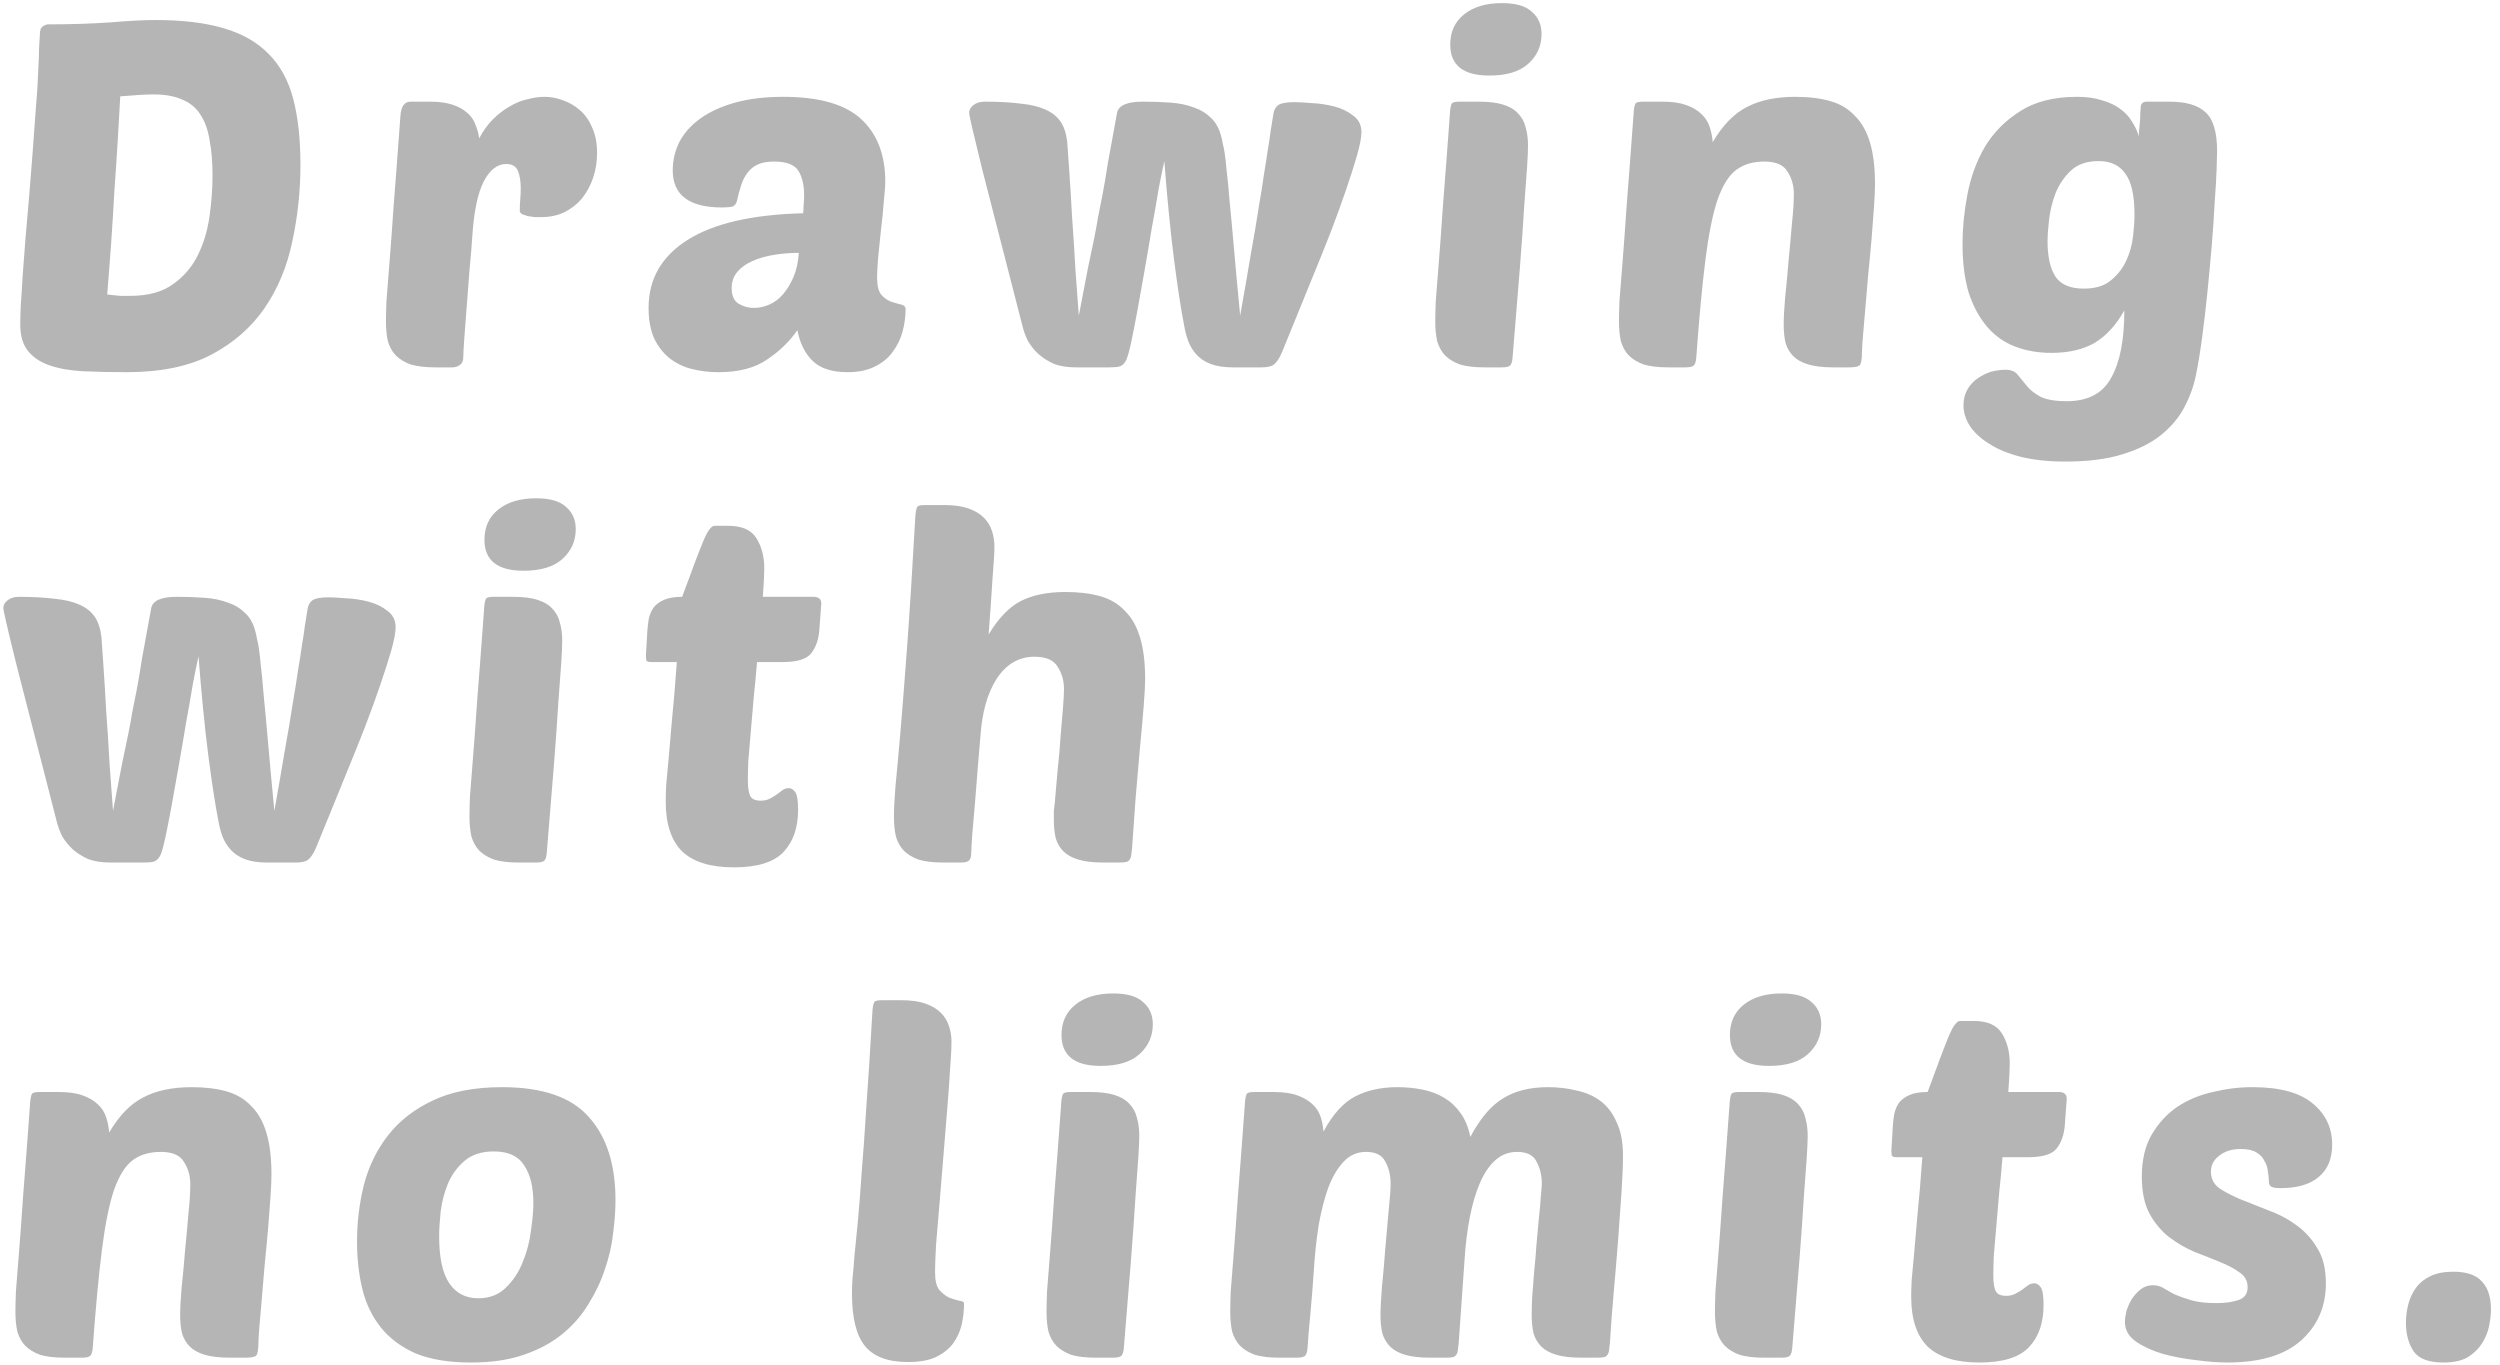 <svg width="207" height="113" viewBox="0 0 207 113" fill="none" xmlns="http://www.w3.org/2000/svg">
<path d="M3.317 2.617C3.344 2.404 3.424 2.257 3.557 2.177C3.717 2.071 3.864 2.017 3.997 2.017C5.81 2.017 7.504 1.964 9.077 1.857C10.677 1.724 11.93 1.657 12.837 1.657C15.104 1.657 16.997 1.884 18.517 2.337C20.064 2.791 21.303 3.497 22.237 4.457C23.197 5.417 23.877 6.657 24.277 8.177C24.677 9.697 24.877 11.524 24.877 13.658C24.877 15.818 24.65 17.938 24.197 20.017C23.77 22.071 23.01 23.898 21.917 25.497C20.823 27.098 19.343 28.391 17.477 29.378C15.637 30.337 13.303 30.817 10.477 30.817C9.17 30.817 7.97 30.791 6.877 30.738C5.81 30.684 4.89 30.524 4.117 30.258C3.344 29.991 2.744 29.591 2.317 29.058C1.89 28.524 1.677 27.791 1.677 26.858C1.677 26.511 1.69 25.991 1.717 25.297C1.77 24.604 1.824 23.777 1.877 22.817C1.957 21.858 2.037 20.804 2.117 19.657C2.224 18.484 2.33 17.258 2.437 15.977C2.65 13.338 2.81 11.231 2.917 9.657C3.05 8.084 3.13 6.857 3.157 5.977C3.21 5.071 3.237 4.391 3.237 3.937C3.264 3.484 3.29 3.044 3.317 2.617ZM10.757 24.497C12.25 24.497 13.437 24.177 14.317 23.538C15.223 22.898 15.917 22.084 16.397 21.098C16.877 20.111 17.197 19.031 17.357 17.858C17.517 16.684 17.597 15.578 17.597 14.537C17.597 13.418 17.517 12.444 17.357 11.617C17.224 10.764 16.97 10.057 16.597 9.497C16.25 8.937 15.757 8.524 15.117 8.257C14.477 7.964 13.677 7.817 12.717 7.817C12.424 7.817 12.05 7.831 11.597 7.857C11.143 7.884 10.597 7.924 9.957 7.977C9.904 8.964 9.837 10.137 9.757 11.498C9.677 12.831 9.584 14.244 9.477 15.738C9.397 17.204 9.304 18.698 9.197 20.218C9.09 21.711 8.984 23.098 8.877 24.378C9.277 24.431 9.637 24.471 9.957 24.497C10.277 24.497 10.543 24.497 10.757 24.497ZM44.837 17.977C44.678 17.977 44.491 17.977 44.278 17.977C44.091 17.951 43.904 17.924 43.718 17.898C43.531 17.844 43.371 17.791 43.237 17.738C43.104 17.657 43.038 17.564 43.038 17.457C43.038 17.111 43.051 16.791 43.078 16.497C43.104 16.204 43.117 15.898 43.117 15.578C43.117 14.991 43.038 14.511 42.877 14.137C42.718 13.764 42.398 13.578 41.917 13.578C41.171 13.578 40.544 14.071 40.038 15.057C39.557 16.017 39.251 17.471 39.117 19.418C39.064 20.271 38.984 21.244 38.877 22.337C38.797 23.404 38.718 24.444 38.638 25.457C38.557 26.444 38.491 27.324 38.438 28.098C38.384 28.871 38.358 29.378 38.358 29.617C38.358 29.884 38.264 30.084 38.078 30.218C37.891 30.351 37.691 30.418 37.477 30.418H36.038C35.211 30.418 34.531 30.337 33.998 30.177C33.491 29.991 33.078 29.738 32.758 29.418C32.464 29.098 32.251 28.711 32.117 28.258C32.011 27.777 31.957 27.231 31.957 26.617C31.957 26.218 31.971 25.657 31.997 24.938C32.051 24.191 32.131 23.177 32.237 21.898C32.344 20.591 32.464 18.951 32.597 16.977C32.758 14.977 32.944 12.511 33.157 9.577C33.211 8.804 33.491 8.417 33.998 8.417H35.557C36.304 8.417 36.931 8.497 37.438 8.657C37.944 8.817 38.358 9.044 38.678 9.337C38.998 9.604 39.224 9.924 39.358 10.297C39.517 10.671 39.624 11.057 39.678 11.457C39.998 10.844 40.371 10.324 40.797 9.897C41.251 9.444 41.718 9.084 42.197 8.817C42.678 8.524 43.171 8.324 43.678 8.217C44.184 8.084 44.651 8.017 45.078 8.017C45.584 8.017 46.091 8.111 46.597 8.297C47.131 8.484 47.611 8.764 48.038 9.137C48.464 9.511 48.797 9.991 49.038 10.578C49.304 11.164 49.438 11.857 49.438 12.658C49.438 13.377 49.331 14.057 49.117 14.697C48.904 15.338 48.597 15.911 48.197 16.418C47.797 16.898 47.304 17.284 46.718 17.578C46.157 17.844 45.531 17.977 44.837 17.977ZM53.702 25.497C53.702 23.098 54.782 21.218 56.942 19.858C59.102 18.497 62.288 17.764 66.502 17.657C66.528 17.364 66.542 17.124 66.542 16.938C66.569 16.724 66.582 16.471 66.582 16.177C66.582 15.324 66.422 14.644 66.102 14.137C65.782 13.631 65.115 13.377 64.102 13.377C63.542 13.377 63.089 13.457 62.742 13.617C62.395 13.777 62.115 14.004 61.902 14.297C61.688 14.564 61.515 14.898 61.382 15.297C61.248 15.697 61.129 16.137 61.022 16.617C60.968 16.858 60.849 17.017 60.662 17.098C60.475 17.151 60.182 17.177 59.782 17.177C57.062 17.177 55.702 16.151 55.702 14.098C55.702 13.271 55.889 12.484 56.262 11.738C56.662 10.991 57.235 10.351 57.982 9.817C58.755 9.257 59.715 8.817 60.862 8.497C62.008 8.177 63.342 8.017 64.862 8.017C67.822 8.017 69.969 8.631 71.302 9.857C72.635 11.084 73.302 12.818 73.302 15.057C73.302 15.351 73.262 15.884 73.182 16.657C73.129 17.404 73.049 18.204 72.942 19.058C72.862 19.884 72.782 20.671 72.702 21.418C72.648 22.164 72.622 22.684 72.622 22.977C72.622 23.644 72.742 24.124 72.982 24.418C73.222 24.684 73.489 24.871 73.782 24.977C74.102 25.084 74.382 25.164 74.622 25.218C74.862 25.271 74.982 25.404 74.982 25.617C74.982 26.204 74.902 26.804 74.742 27.418C74.582 28.031 74.315 28.591 73.942 29.098C73.595 29.604 73.102 30.017 72.462 30.337C71.849 30.657 71.088 30.817 70.182 30.817C68.902 30.817 67.942 30.511 67.302 29.898C66.662 29.284 66.235 28.431 66.022 27.337C65.382 28.271 64.542 29.084 63.502 29.777C62.489 30.471 61.155 30.817 59.502 30.817C58.702 30.817 57.942 30.724 57.222 30.538C56.529 30.351 55.915 30.044 55.382 29.617C54.875 29.191 54.462 28.644 54.142 27.977C53.849 27.284 53.702 26.457 53.702 25.497ZM66.142 20.938C65.448 20.938 64.769 20.991 64.102 21.098C63.435 21.204 62.835 21.378 62.302 21.617C61.795 21.831 61.382 22.124 61.062 22.497C60.742 22.871 60.582 23.324 60.582 23.858C60.582 24.471 60.769 24.898 61.142 25.137C61.542 25.378 61.968 25.497 62.422 25.497C62.849 25.497 63.275 25.404 63.702 25.218C64.129 25.031 64.502 24.751 64.822 24.378C65.168 23.977 65.462 23.497 65.702 22.938C65.942 22.378 66.088 21.711 66.142 20.938ZM102.686 26.137C103.032 24.191 103.326 22.497 103.566 21.058C103.832 19.591 104.046 18.324 104.206 17.258C104.392 16.191 104.539 15.271 104.646 14.498C104.779 13.724 104.886 13.044 104.966 12.457C105.072 11.844 105.152 11.311 105.206 10.857C105.286 10.377 105.366 9.884 105.446 9.377C105.499 9.084 105.632 8.857 105.846 8.697C106.086 8.537 106.526 8.457 107.166 8.457C107.512 8.457 107.992 8.484 108.606 8.537C109.246 8.564 109.872 8.657 110.486 8.817C111.099 8.977 111.619 9.231 112.046 9.577C112.499 9.897 112.726 10.351 112.726 10.938C112.726 11.364 112.606 12.004 112.366 12.857C112.126 13.684 111.819 14.644 111.446 15.738C111.072 16.831 110.646 18.004 110.166 19.258C109.686 20.484 109.192 21.711 108.686 22.938C108.206 24.137 107.739 25.284 107.286 26.378C106.832 27.471 106.446 28.418 106.126 29.218C105.912 29.698 105.699 30.017 105.486 30.177C105.299 30.337 104.952 30.418 104.446 30.418H102.086C101.339 30.418 100.726 30.324 100.246 30.137C99.766 29.951 99.379 29.698 99.086 29.378C98.792 29.058 98.566 28.698 98.406 28.297C98.246 27.871 98.126 27.418 98.046 26.938C97.779 25.578 97.499 23.751 97.206 21.457C96.912 19.164 96.646 16.457 96.406 13.338C96.272 13.924 96.112 14.711 95.926 15.697C95.766 16.684 95.579 17.751 95.366 18.898C95.179 20.044 94.979 21.218 94.766 22.418C94.552 23.617 94.352 24.738 94.166 25.777C93.979 26.791 93.806 27.671 93.646 28.418C93.486 29.137 93.352 29.604 93.246 29.817C93.112 30.084 92.939 30.258 92.726 30.337C92.539 30.391 92.259 30.418 91.886 30.418H89.086C88.392 30.418 87.792 30.324 87.286 30.137C86.806 29.924 86.379 29.657 86.006 29.337C85.659 29.017 85.366 28.657 85.126 28.258C84.912 27.831 84.752 27.391 84.646 26.938C83.179 21.231 82.072 16.924 81.326 14.018C80.606 11.111 80.246 9.551 80.246 9.337C80.246 9.097 80.366 8.884 80.606 8.697C80.846 8.511 81.152 8.417 81.526 8.417C82.672 8.417 83.659 8.471 84.486 8.577C85.312 8.657 85.992 8.817 86.526 9.057C87.086 9.297 87.512 9.631 87.806 10.057C88.099 10.484 88.286 11.044 88.366 11.738C88.392 12.111 88.446 12.871 88.526 14.018C88.606 15.164 88.686 16.471 88.766 17.938C88.872 19.378 88.966 20.844 89.046 22.337C89.152 23.831 89.246 25.098 89.326 26.137C89.646 24.484 89.899 23.164 90.086 22.177C90.299 21.191 90.472 20.364 90.606 19.698C90.739 19.031 90.846 18.444 90.926 17.938C91.032 17.431 91.152 16.831 91.286 16.137C91.419 15.444 91.566 14.578 91.726 13.537C91.912 12.498 92.166 11.111 92.486 9.377C92.592 8.737 93.299 8.417 94.606 8.417C95.432 8.417 96.206 8.444 96.926 8.497C97.646 8.551 98.286 8.684 98.846 8.897C99.406 9.084 99.886 9.377 100.286 9.777C100.686 10.151 100.966 10.671 101.126 11.338C101.179 11.524 101.219 11.711 101.246 11.898C101.299 12.084 101.352 12.351 101.406 12.697C101.459 13.044 101.512 13.524 101.566 14.137C101.646 14.751 101.726 15.578 101.806 16.617C101.912 17.657 102.032 18.951 102.166 20.497C102.299 22.044 102.472 23.924 102.686 26.137ZM122.92 30.418C122.094 30.418 121.414 30.337 120.88 30.177C120.374 29.991 119.96 29.738 119.64 29.418C119.347 29.098 119.134 28.711 119 28.258C118.894 27.777 118.84 27.231 118.84 26.617C118.84 26.218 118.854 25.657 118.88 24.938C118.934 24.191 119.014 23.177 119.12 21.898C119.227 20.591 119.347 18.951 119.48 16.977C119.64 14.977 119.827 12.511 120.04 9.577C120.067 8.991 120.134 8.644 120.24 8.537C120.32 8.457 120.534 8.417 120.88 8.417H122.44C123.267 8.417 123.934 8.497 124.44 8.657C124.974 8.817 125.387 9.057 125.68 9.377C126 9.697 126.214 10.084 126.32 10.537C126.454 10.991 126.52 11.498 126.52 12.057C126.52 12.457 126.494 13.057 126.44 13.857C126.387 14.658 126.307 15.751 126.2 17.137C126.12 18.497 126 20.204 125.84 22.258C125.68 24.284 125.48 26.738 125.24 29.617C125.214 29.938 125.147 30.151 125.04 30.258C124.934 30.364 124.707 30.418 124.36 30.418H122.92ZM120.08 3.697C120.08 2.631 120.467 1.791 121.24 1.177C122.014 0.564 123.054 0.257 124.36 0.257C125.507 0.257 126.334 0.497 126.84 0.977C127.374 1.431 127.64 2.044 127.64 2.817C127.64 3.804 127.267 4.631 126.52 5.297C125.8 5.937 124.734 6.257 123.32 6.257C121.16 6.257 120.08 5.404 120.08 3.697ZM147.69 26.898C147.69 26.311 147.73 25.551 147.81 24.617C147.917 23.657 148.01 22.657 148.09 21.617C148.197 20.551 148.29 19.524 148.37 18.538C148.477 17.551 148.53 16.724 148.53 16.058C148.53 15.364 148.357 14.751 148.01 14.217C147.69 13.658 147.05 13.377 146.09 13.377C145.157 13.377 144.384 13.604 143.77 14.057C143.157 14.511 142.637 15.338 142.21 16.538C141.81 17.738 141.477 19.391 141.21 21.497C140.944 23.604 140.69 26.311 140.45 29.617C140.424 29.938 140.357 30.151 140.25 30.258C140.144 30.364 139.917 30.418 139.57 30.418H138.13C137.304 30.418 136.624 30.337 136.09 30.177C135.584 29.991 135.17 29.738 134.85 29.418C134.557 29.098 134.344 28.711 134.21 28.258C134.104 27.777 134.05 27.231 134.05 26.617C134.05 26.218 134.064 25.657 134.09 24.938C134.144 24.191 134.224 23.177 134.33 21.898C134.437 20.591 134.557 18.951 134.69 16.977C134.85 14.977 135.037 12.511 135.25 9.577C135.277 8.991 135.344 8.644 135.45 8.537C135.53 8.457 135.744 8.417 136.09 8.417H137.65C138.45 8.417 139.104 8.511 139.61 8.697C140.144 8.884 140.57 9.137 140.89 9.457C141.21 9.751 141.437 10.111 141.57 10.537C141.704 10.938 141.784 11.351 141.81 11.777C142.637 10.364 143.584 9.391 144.65 8.857C145.717 8.297 147.05 8.017 148.65 8.017C149.77 8.017 150.744 8.137 151.57 8.377C152.397 8.617 153.077 9.031 153.61 9.617C154.17 10.178 154.584 10.924 154.85 11.857C155.117 12.764 155.25 13.898 155.25 15.258C155.25 15.684 155.224 16.297 155.17 17.098C155.117 17.898 155.05 18.777 154.97 19.738C154.89 20.671 154.797 21.657 154.69 22.698C154.61 23.711 154.53 24.657 154.45 25.538C154.37 26.418 154.304 27.191 154.25 27.858C154.197 28.524 154.17 28.964 154.17 29.177C154.17 29.764 154.104 30.124 153.97 30.258C153.837 30.364 153.544 30.418 153.09 30.418H151.81C150.957 30.418 150.264 30.337 149.73 30.177C149.197 30.017 148.784 29.791 148.49 29.497C148.197 29.204 147.984 28.844 147.85 28.418C147.744 27.964 147.69 27.457 147.69 26.898ZM175.896 25.698C175.229 26.898 174.416 27.791 173.456 28.378C172.496 28.938 171.296 29.218 169.856 29.218C168.763 29.218 167.763 29.044 166.856 28.698C165.949 28.351 165.176 27.804 164.536 27.058C163.896 26.311 163.389 25.378 163.016 24.258C162.669 23.111 162.496 21.751 162.496 20.177C162.496 18.898 162.629 17.551 162.896 16.137C163.163 14.697 163.643 13.377 164.336 12.178C165.056 10.977 166.029 9.991 167.256 9.217C168.483 8.417 170.056 8.017 171.976 8.017C172.776 8.017 173.456 8.111 174.016 8.297C174.603 8.457 175.096 8.684 175.496 8.977C175.923 9.271 176.256 9.617 176.496 10.018C176.763 10.418 176.963 10.844 177.096 11.297C177.096 11.324 177.096 11.231 177.096 11.018C177.123 10.777 177.149 10.511 177.176 10.217C177.203 9.924 177.216 9.644 177.216 9.377C177.243 9.084 177.256 8.897 177.256 8.817C177.283 8.551 177.456 8.417 177.776 8.417H179.616C181.003 8.417 182.003 8.711 182.616 9.297C183.256 9.857 183.576 10.938 183.576 12.537C183.576 12.751 183.563 13.244 183.536 14.018C183.509 14.764 183.456 15.671 183.376 16.738C183.323 17.804 183.243 18.991 183.136 20.297C183.029 21.578 182.909 22.871 182.776 24.177C182.643 25.484 182.496 26.738 182.336 27.938C182.176 29.137 182.003 30.191 181.816 31.098C181.629 32.004 181.309 32.884 180.856 33.737C180.403 34.591 179.763 35.351 178.936 36.017C178.109 36.684 177.043 37.218 175.736 37.617C174.456 38.017 172.883 38.218 171.016 38.218C169.603 38.218 168.363 38.084 167.296 37.818C166.256 37.551 165.389 37.191 164.696 36.737C164.003 36.311 163.469 35.818 163.096 35.258C162.749 34.697 162.576 34.138 162.576 33.578C162.576 33.071 162.683 32.631 162.896 32.258C163.109 31.884 163.389 31.578 163.736 31.337C164.083 31.098 164.456 30.911 164.856 30.777C165.283 30.671 165.683 30.617 166.056 30.617C166.509 30.617 166.843 30.751 167.056 31.017C167.269 31.284 167.509 31.578 167.776 31.898C168.043 32.244 168.416 32.551 168.896 32.818C169.376 33.084 170.123 33.218 171.136 33.218C172.896 33.218 174.123 32.564 174.816 31.258C175.536 29.977 175.896 28.124 175.896 25.698ZM172.536 23.898C173.496 23.898 174.243 23.671 174.776 23.218C175.336 22.764 175.763 22.218 176.056 21.578C176.349 20.938 176.536 20.271 176.616 19.578C176.696 18.884 176.736 18.284 176.736 17.777C176.736 16.177 176.483 15.044 175.976 14.377C175.496 13.684 174.763 13.338 173.776 13.338C172.789 13.338 172.016 13.604 171.456 14.137C170.896 14.671 170.469 15.311 170.176 16.058C169.909 16.777 169.736 17.511 169.656 18.258C169.576 18.977 169.536 19.538 169.536 19.938C169.536 21.271 169.763 22.271 170.216 22.938C170.669 23.578 171.443 23.898 172.536 23.898ZM22.717 67.138C23.064 65.191 23.357 63.498 23.597 62.057C23.863 60.591 24.077 59.324 24.237 58.258C24.424 57.191 24.57 56.271 24.677 55.498C24.81 54.724 24.917 54.044 24.997 53.458C25.104 52.844 25.183 52.311 25.237 51.858C25.317 51.377 25.397 50.884 25.477 50.377C25.53 50.084 25.663 49.858 25.877 49.697C26.117 49.538 26.557 49.458 27.197 49.458C27.544 49.458 28.023 49.484 28.637 49.538C29.277 49.564 29.904 49.657 30.517 49.818C31.13 49.977 31.65 50.231 32.077 50.578C32.53 50.898 32.757 51.351 32.757 51.938C32.757 52.364 32.637 53.004 32.397 53.858C32.157 54.684 31.85 55.644 31.477 56.737C31.104 57.831 30.677 59.004 30.197 60.258C29.717 61.484 29.224 62.711 28.717 63.938C28.237 65.138 27.77 66.284 27.317 67.377C26.863 68.471 26.477 69.418 26.157 70.218C25.944 70.698 25.73 71.017 25.517 71.177C25.33 71.338 24.983 71.418 24.477 71.418H22.117C21.37 71.418 20.757 71.324 20.277 71.138C19.797 70.951 19.41 70.698 19.117 70.377C18.823 70.058 18.597 69.698 18.437 69.297C18.277 68.871 18.157 68.418 18.077 67.938C17.81 66.578 17.53 64.751 17.237 62.458C16.944 60.164 16.677 57.458 16.437 54.337C16.303 54.924 16.143 55.711 15.957 56.697C15.797 57.684 15.61 58.751 15.397 59.898C15.21 61.044 15.01 62.218 14.797 63.417C14.584 64.618 14.383 65.737 14.197 66.778C14.01 67.791 13.837 68.671 13.677 69.418C13.517 70.138 13.383 70.604 13.277 70.817C13.143 71.084 12.97 71.257 12.757 71.338C12.57 71.391 12.29 71.418 11.917 71.418H9.117C8.424 71.418 7.824 71.324 7.317 71.138C6.837 70.924 6.41 70.657 6.037 70.338C5.69 70.017 5.397 69.657 5.157 69.257C4.944 68.831 4.784 68.391 4.677 67.938C3.21 62.231 2.104 57.924 1.357 55.017C0.637 52.111 0.277 50.551 0.277 50.337C0.277 50.097 0.397 49.884 0.637 49.697C0.877 49.511 1.184 49.417 1.557 49.417C2.704 49.417 3.69 49.471 4.517 49.578C5.344 49.657 6.024 49.818 6.557 50.057C7.117 50.297 7.544 50.631 7.837 51.057C8.13 51.484 8.317 52.044 8.397 52.737C8.424 53.111 8.477 53.871 8.557 55.017C8.637 56.164 8.717 57.471 8.797 58.938C8.904 60.377 8.997 61.844 9.077 63.337C9.184 64.831 9.277 66.097 9.357 67.138C9.677 65.484 9.93 64.164 10.117 63.178C10.33 62.191 10.504 61.364 10.637 60.697C10.77 60.031 10.877 59.444 10.957 58.938C11.063 58.431 11.184 57.831 11.317 57.138C11.45 56.444 11.597 55.578 11.757 54.538C11.944 53.498 12.197 52.111 12.517 50.377C12.623 49.737 13.33 49.417 14.637 49.417C15.463 49.417 16.237 49.444 16.957 49.498C17.677 49.551 18.317 49.684 18.877 49.898C19.437 50.084 19.917 50.377 20.317 50.778C20.717 51.151 20.997 51.671 21.157 52.337C21.21 52.524 21.25 52.711 21.277 52.898C21.33 53.084 21.384 53.351 21.437 53.697C21.49 54.044 21.544 54.524 21.597 55.138C21.677 55.751 21.757 56.578 21.837 57.617C21.944 58.657 22.064 59.951 22.197 61.498C22.33 63.044 22.503 64.924 22.717 67.138ZM42.952 71.418C42.125 71.418 41.445 71.338 40.912 71.177C40.405 70.991 39.992 70.737 39.672 70.418C39.378 70.097 39.165 69.711 39.032 69.257C38.925 68.778 38.872 68.231 38.872 67.618C38.872 67.218 38.885 66.657 38.912 65.938C38.965 65.191 39.045 64.177 39.152 62.898C39.258 61.591 39.378 59.951 39.512 57.977C39.672 55.977 39.858 53.511 40.072 50.578C40.098 49.991 40.165 49.644 40.272 49.538C40.352 49.458 40.565 49.417 40.912 49.417H42.472C43.298 49.417 43.965 49.498 44.472 49.657C45.005 49.818 45.418 50.057 45.712 50.377C46.032 50.697 46.245 51.084 46.352 51.538C46.485 51.991 46.552 52.498 46.552 53.057C46.552 53.458 46.525 54.057 46.472 54.858C46.418 55.657 46.338 56.751 46.232 58.138C46.152 59.498 46.032 61.204 45.872 63.258C45.712 65.284 45.512 67.737 45.272 70.618C45.245 70.938 45.178 71.151 45.072 71.257C44.965 71.364 44.738 71.418 44.392 71.418H42.952ZM40.112 44.697C40.112 43.631 40.498 42.791 41.272 42.178C42.045 41.564 43.085 41.258 44.392 41.258C45.538 41.258 46.365 41.498 46.872 41.977C47.405 42.431 47.672 43.044 47.672 43.818C47.672 44.804 47.298 45.631 46.552 46.297C45.832 46.938 44.765 47.258 43.352 47.258C41.192 47.258 40.112 46.404 40.112 44.697ZM62.682 54.818C62.602 55.831 62.508 56.831 62.402 57.818C62.322 58.804 62.242 59.737 62.162 60.617C62.082 61.498 62.015 62.284 61.962 62.977C61.935 63.671 61.922 64.204 61.922 64.578C61.922 65.271 62.002 65.737 62.162 65.978C62.322 66.191 62.588 66.297 62.962 66.297C63.255 66.297 63.508 66.244 63.722 66.138C63.935 66.031 64.135 65.911 64.322 65.778C64.508 65.644 64.668 65.524 64.802 65.418C64.962 65.311 65.135 65.257 65.322 65.257C65.508 65.257 65.682 65.364 65.842 65.578C66.002 65.791 66.082 66.284 66.082 67.058C66.082 68.524 65.682 69.684 64.882 70.537C64.082 71.391 62.708 71.817 60.762 71.817C58.842 71.817 57.415 71.377 56.482 70.498C55.575 69.591 55.122 68.218 55.122 66.377C55.122 65.978 55.135 65.511 55.162 64.978C55.215 64.418 55.282 63.697 55.362 62.818C55.442 61.938 55.535 60.858 55.642 59.578C55.775 58.297 55.908 56.711 56.042 54.818H53.922C53.708 54.818 53.575 54.778 53.522 54.697C53.495 54.591 53.482 54.444 53.482 54.258L53.602 52.218C53.628 51.871 53.668 51.538 53.722 51.218C53.802 50.871 53.935 50.564 54.122 50.297C54.335 50.031 54.628 49.818 55.002 49.657C55.375 49.498 55.868 49.417 56.482 49.417C56.668 48.938 56.882 48.364 57.122 47.697C57.362 47.031 57.602 46.391 57.842 45.778C58.082 45.138 58.308 44.604 58.522 44.178C58.762 43.751 58.975 43.538 59.162 43.538H60.322C61.442 43.538 62.215 43.884 62.642 44.578C63.068 45.271 63.282 46.097 63.282 47.057C63.282 47.591 63.242 48.377 63.162 49.417H67.362C67.788 49.417 68.002 49.604 68.002 49.977L67.842 52.138C67.788 52.938 67.562 53.591 67.162 54.097C66.788 54.578 66.002 54.818 64.802 54.818H62.682ZM87.338 66.457C87.418 65.578 87.498 64.657 87.578 63.697C87.685 62.737 87.765 61.818 87.818 60.938C87.898 60.057 87.965 59.271 88.018 58.578C88.072 57.884 88.098 57.377 88.098 57.057C88.098 56.364 87.925 55.751 87.578 55.218C87.258 54.657 86.618 54.377 85.658 54.377C84.378 54.377 83.338 54.977 82.538 56.178C81.765 57.377 81.311 58.977 81.178 60.977C81.125 61.538 81.058 62.324 80.978 63.337C80.898 64.324 80.818 65.338 80.738 66.377C80.658 67.391 80.578 68.311 80.498 69.138C80.445 69.938 80.418 70.431 80.418 70.618C80.418 70.938 80.352 71.151 80.218 71.257C80.112 71.364 79.885 71.418 79.538 71.418H78.098C77.272 71.418 76.591 71.338 76.058 71.177C75.552 70.991 75.138 70.737 74.818 70.418C74.525 70.097 74.311 69.711 74.178 69.257C74.072 68.778 74.018 68.231 74.018 67.618C74.018 67.031 74.058 66.218 74.138 65.177C74.245 64.111 74.378 62.657 74.538 60.818C74.698 58.951 74.885 56.578 75.098 53.697C75.311 50.818 75.538 47.244 75.778 42.977C75.805 42.391 75.871 42.044 75.978 41.938C76.058 41.858 76.272 41.818 76.618 41.818H78.178C78.978 41.818 79.645 41.911 80.178 42.097C80.712 42.284 81.138 42.538 81.458 42.858C81.778 43.178 82.005 43.551 82.138 43.977C82.272 44.377 82.338 44.804 82.338 45.258C82.338 45.737 82.285 46.631 82.178 47.938C82.098 49.244 81.992 50.778 81.858 52.538C82.658 51.204 83.538 50.284 84.498 49.778C85.485 49.271 86.725 49.017 88.218 49.017C89.338 49.017 90.311 49.138 91.138 49.377C91.965 49.617 92.645 50.031 93.178 50.617C93.738 51.178 94.151 51.924 94.418 52.858C94.685 53.764 94.818 54.898 94.818 56.258C94.818 56.684 94.778 57.417 94.698 58.458C94.618 59.498 94.511 60.684 94.378 62.017C94.272 63.351 94.151 64.751 94.018 66.218C93.912 67.657 93.818 68.978 93.738 70.177C93.712 70.471 93.685 70.698 93.658 70.858C93.632 71.017 93.578 71.138 93.498 71.218C93.445 71.297 93.352 71.351 93.218 71.377C93.085 71.404 92.898 71.418 92.658 71.418H91.378C90.525 71.418 89.832 71.338 89.298 71.177C88.765 71.017 88.352 70.791 88.058 70.498C87.765 70.204 87.552 69.844 87.418 69.418C87.311 68.964 87.258 68.457 87.258 67.897C87.258 67.631 87.258 67.377 87.258 67.138C87.285 66.897 87.311 66.671 87.338 66.457ZM14.917 108.897C14.917 108.311 14.957 107.551 15.037 106.617C15.143 105.657 15.237 104.657 15.317 103.617C15.424 102.551 15.517 101.524 15.597 100.537C15.704 99.551 15.757 98.724 15.757 98.058C15.757 97.364 15.584 96.751 15.237 96.218C14.917 95.657 14.277 95.377 13.317 95.377C12.383 95.377 11.61 95.604 10.997 96.058C10.383 96.511 9.864 97.338 9.437 98.537C9.037 99.737 8.704 101.391 8.437 103.497C8.17 105.604 7.917 108.311 7.677 111.617C7.65 111.937 7.584 112.151 7.477 112.257C7.37 112.364 7.144 112.417 6.797 112.417H5.357C4.53 112.417 3.85 112.337 3.317 112.177C2.81 111.991 2.397 111.737 2.077 111.417C1.784 111.097 1.57 110.711 1.437 110.257C1.33 109.777 1.277 109.231 1.277 108.617C1.277 108.217 1.29 107.657 1.317 106.937C1.37 106.191 1.45 105.177 1.557 103.897C1.664 102.591 1.784 100.951 1.917 98.978C2.077 96.978 2.264 94.511 2.477 91.578C2.504 90.991 2.57 90.644 2.677 90.537C2.757 90.457 2.97 90.418 3.317 90.418H4.877C5.677 90.418 6.33 90.511 6.837 90.698C7.37 90.884 7.797 91.138 8.117 91.457C8.437 91.751 8.664 92.111 8.797 92.537C8.93 92.938 9.01 93.351 9.037 93.778C9.864 92.364 10.81 91.391 11.877 90.858C12.944 90.297 14.277 90.017 15.877 90.017C16.997 90.017 17.97 90.138 18.797 90.377C19.623 90.618 20.303 91.031 20.837 91.618C21.397 92.177 21.81 92.924 22.077 93.858C22.343 94.764 22.477 95.897 22.477 97.257C22.477 97.684 22.45 98.297 22.397 99.097C22.343 99.897 22.277 100.777 22.197 101.737C22.117 102.671 22.023 103.657 21.917 104.697C21.837 105.711 21.757 106.657 21.677 107.537C21.597 108.417 21.53 109.191 21.477 109.857C21.424 110.524 21.397 110.964 21.397 111.177C21.397 111.764 21.33 112.124 21.197 112.257C21.064 112.364 20.77 112.417 20.317 112.417H19.037C18.183 112.417 17.49 112.337 16.957 112.177C16.424 112.017 16.01 111.791 15.717 111.497C15.424 111.204 15.21 110.844 15.077 110.417C14.97 109.964 14.917 109.457 14.917 108.897ZM39.002 112.817C37.163 112.817 35.629 112.564 34.403 112.057C33.203 111.524 32.242 110.804 31.523 109.897C30.802 108.991 30.296 107.937 30.003 106.737C29.709 105.511 29.562 104.204 29.562 102.817C29.562 101.217 29.749 99.657 30.122 98.138C30.523 96.591 31.189 95.218 32.123 94.017C33.056 92.817 34.282 91.858 35.803 91.138C37.349 90.391 39.269 90.017 41.562 90.017C44.922 90.017 47.322 90.844 48.763 92.498C50.229 94.124 50.962 96.418 50.962 99.377C50.962 100.204 50.896 101.124 50.763 102.137C50.656 103.124 50.429 104.111 50.083 105.097C49.763 106.084 49.309 107.044 48.722 107.977C48.163 108.911 47.443 109.737 46.562 110.457C45.682 111.177 44.616 111.751 43.362 112.177C42.136 112.604 40.682 112.817 39.002 112.817ZM40.883 95.338C39.869 95.338 39.056 95.604 38.443 96.138C37.856 96.644 37.403 97.271 37.083 98.017C36.789 98.737 36.589 99.511 36.483 100.337C36.403 101.137 36.362 101.817 36.362 102.377C36.362 104.137 36.642 105.431 37.203 106.257C37.763 107.084 38.562 107.497 39.602 107.497C40.536 107.497 41.296 107.204 41.883 106.617C42.496 106.031 42.962 105.324 43.282 104.497C43.629 103.671 43.856 102.804 43.962 101.897C44.096 100.991 44.163 100.231 44.163 99.618C44.163 98.284 43.909 97.244 43.403 96.498C42.922 95.724 42.083 95.338 40.883 95.338ZM75.183 112.777C73.529 112.777 72.343 112.337 71.623 111.457C70.903 110.577 70.543 109.124 70.543 107.097C70.543 106.777 70.556 106.377 70.582 105.897C70.636 105.417 70.689 104.804 70.743 104.057C70.823 103.284 70.916 102.337 71.022 101.217C71.129 100.097 71.236 98.737 71.343 97.138C71.476 95.537 71.609 93.657 71.743 91.498C71.903 89.338 72.062 86.831 72.222 83.978C72.249 83.391 72.316 83.044 72.422 82.938C72.502 82.858 72.716 82.817 73.062 82.817H74.623C75.422 82.817 76.089 82.911 76.623 83.097C77.156 83.284 77.582 83.537 77.903 83.858C78.222 84.177 78.449 84.551 78.582 84.978C78.716 85.377 78.782 85.804 78.782 86.257C78.782 86.791 78.743 87.564 78.662 88.578C78.609 89.564 78.529 90.684 78.422 91.938C78.316 93.191 78.209 94.498 78.103 95.858C77.996 97.218 77.889 98.524 77.782 99.778C77.676 101.004 77.582 102.111 77.502 103.097C77.449 104.084 77.422 104.831 77.422 105.337C77.422 106.031 77.543 106.524 77.782 106.817C78.049 107.111 78.329 107.324 78.623 107.457C78.916 107.564 79.183 107.644 79.422 107.697C79.689 107.724 79.823 107.804 79.823 107.937C79.823 108.524 79.756 109.111 79.623 109.697C79.489 110.257 79.249 110.777 78.903 111.257C78.556 111.711 78.076 112.084 77.463 112.377C76.876 112.644 76.116 112.777 75.183 112.777ZM90.733 112.417C89.906 112.417 89.226 112.337 88.693 112.177C88.186 111.991 87.773 111.737 87.453 111.417C87.159 111.097 86.946 110.711 86.813 110.257C86.706 109.777 86.653 109.231 86.653 108.617C86.653 108.217 86.666 107.657 86.693 106.937C86.746 106.191 86.826 105.177 86.933 103.897C87.04 102.591 87.159 100.951 87.293 98.978C87.453 96.978 87.639 94.511 87.853 91.578C87.879 90.991 87.946 90.644 88.053 90.537C88.133 90.457 88.346 90.418 88.693 90.418H90.253C91.079 90.418 91.746 90.498 92.253 90.657C92.786 90.817 93.2 91.058 93.493 91.377C93.813 91.698 94.026 92.084 94.133 92.537C94.266 92.991 94.333 93.498 94.333 94.058C94.333 94.457 94.306 95.058 94.253 95.858C94.2 96.657 94.12 97.751 94.013 99.138C93.933 100.497 93.813 102.204 93.653 104.257C93.493 106.284 93.293 108.737 93.053 111.617C93.026 111.937 92.96 112.151 92.853 112.257C92.746 112.364 92.519 112.417 92.173 112.417H90.733ZM87.893 85.698C87.893 84.631 88.279 83.791 89.053 83.177C89.826 82.564 90.866 82.257 92.173 82.257C93.32 82.257 94.146 82.498 94.653 82.978C95.186 83.431 95.453 84.044 95.453 84.817C95.453 85.804 95.079 86.631 94.333 87.297C93.613 87.938 92.546 88.257 91.133 88.257C88.973 88.257 87.893 87.404 87.893 85.698ZM108.783 105.217C108.703 106.444 108.609 107.617 108.503 108.737C108.396 109.831 108.316 110.791 108.263 111.617C108.236 111.937 108.169 112.151 108.063 112.257C107.956 112.364 107.729 112.417 107.383 112.417H105.943C105.116 112.417 104.436 112.337 103.903 112.177C103.396 111.991 102.983 111.737 102.663 111.417C102.369 111.097 102.156 110.711 102.023 110.257C101.916 109.777 101.863 109.231 101.863 108.617C101.863 108.217 101.876 107.657 101.903 106.937C101.956 106.191 102.036 105.177 102.143 103.897C102.249 102.591 102.369 100.951 102.503 98.978C102.663 96.978 102.849 94.511 103.063 91.578C103.089 90.991 103.156 90.644 103.263 90.537C103.343 90.457 103.556 90.418 103.903 90.418H105.463C106.263 90.418 106.916 90.511 107.423 90.698C107.929 90.884 108.343 91.124 108.663 91.418C108.983 91.711 109.209 92.058 109.343 92.457C109.476 92.858 109.556 93.271 109.583 93.698C110.356 92.257 111.236 91.284 112.223 90.778C113.209 90.271 114.369 90.017 115.703 90.017C116.423 90.017 117.116 90.084 117.783 90.218C118.449 90.351 119.049 90.578 119.583 90.897C120.116 91.218 120.569 91.644 120.943 92.177C121.316 92.684 121.583 93.338 121.743 94.138C122.569 92.591 123.476 91.524 124.463 90.938C125.449 90.324 126.689 90.017 128.183 90.017C129.009 90.017 129.796 90.111 130.543 90.297C131.316 90.457 131.983 90.751 132.543 91.177C133.103 91.604 133.543 92.191 133.863 92.938C134.209 93.657 134.383 94.564 134.383 95.657C134.383 96.484 134.343 97.498 134.263 98.698C134.183 99.897 134.089 101.204 133.983 102.617C133.876 104.004 133.756 105.444 133.623 106.937C133.489 108.404 133.383 109.817 133.303 111.177C133.276 111.471 133.249 111.697 133.223 111.857C133.196 112.017 133.143 112.137 133.063 112.217C133.009 112.297 132.916 112.351 132.783 112.377C132.649 112.404 132.463 112.417 132.223 112.417H130.943C130.089 112.417 129.396 112.337 128.863 112.177C128.329 112.017 127.916 111.791 127.623 111.497C127.329 111.204 127.116 110.844 126.983 110.417C126.876 109.964 126.823 109.457 126.823 108.897C126.823 108.551 126.836 108.057 126.863 107.417C126.916 106.777 126.969 106.084 127.023 105.337C127.103 104.591 127.169 103.817 127.223 103.017C127.303 102.217 127.369 101.484 127.423 100.817C127.503 100.124 127.556 99.524 127.583 99.017C127.636 98.511 127.663 98.177 127.663 98.017C127.663 97.324 127.516 96.711 127.223 96.177C126.956 95.644 126.423 95.377 125.623 95.377C124.929 95.377 124.329 95.604 123.823 96.058C123.316 96.511 122.889 97.138 122.543 97.938C122.196 98.737 121.916 99.684 121.703 100.777C121.489 101.871 121.343 103.057 121.263 104.337C121.209 105.164 121.143 106.111 121.063 107.177C120.983 108.244 120.889 109.577 120.783 111.177C120.756 111.471 120.729 111.697 120.703 111.857C120.676 112.017 120.623 112.137 120.543 112.217C120.489 112.297 120.396 112.351 120.263 112.377C120.129 112.404 119.943 112.417 119.703 112.417H118.423C117.569 112.417 116.876 112.337 116.343 112.177C115.809 112.017 115.396 111.791 115.103 111.497C114.809 111.204 114.596 110.844 114.463 110.417C114.356 109.964 114.303 109.457 114.303 108.897C114.303 108.364 114.343 107.591 114.423 106.577C114.529 105.537 114.623 104.471 114.703 103.377C114.809 102.257 114.903 101.204 114.983 100.217C115.089 99.204 115.143 98.471 115.143 98.017C115.143 97.324 114.996 96.711 114.703 96.177C114.436 95.644 113.903 95.377 113.103 95.377C112.383 95.377 111.769 95.644 111.263 96.177C110.756 96.711 110.329 97.431 109.983 98.338C109.663 99.218 109.396 100.257 109.183 101.457C108.996 102.657 108.863 103.911 108.783 105.217ZM146.077 112.417C145.25 112.417 144.57 112.337 144.037 112.177C143.53 111.991 143.117 111.737 142.797 111.417C142.503 111.097 142.29 110.711 142.157 110.257C142.05 109.777 141.997 109.231 141.997 108.617C141.997 108.217 142.01 107.657 142.037 106.937C142.09 106.191 142.17 105.177 142.277 103.897C142.383 102.591 142.503 100.951 142.637 98.978C142.797 96.978 142.983 94.511 143.197 91.578C143.223 90.991 143.29 90.644 143.397 90.537C143.477 90.457 143.69 90.418 144.037 90.418H145.597C146.423 90.418 147.09 90.498 147.597 90.657C148.13 90.817 148.543 91.058 148.837 91.377C149.157 91.698 149.37 92.084 149.477 92.537C149.61 92.991 149.677 93.498 149.677 94.058C149.677 94.457 149.65 95.058 149.597 95.858C149.543 96.657 149.463 97.751 149.357 99.138C149.277 100.497 149.157 102.204 148.997 104.257C148.837 106.284 148.637 108.737 148.397 111.617C148.37 111.937 148.303 112.151 148.197 112.257C148.09 112.364 147.863 112.417 147.517 112.417H146.077ZM143.237 85.698C143.237 84.631 143.623 83.791 144.397 83.177C145.17 82.564 146.21 82.257 147.517 82.257C148.663 82.257 149.49 82.498 149.997 82.978C150.53 83.431 150.797 84.044 150.797 84.817C150.797 85.804 150.423 86.631 149.677 87.297C148.957 87.938 147.89 88.257 146.477 88.257C144.317 88.257 143.237 87.404 143.237 85.698ZM165.807 95.817C165.727 96.831 165.633 97.831 165.527 98.817C165.447 99.804 165.367 100.737 165.287 101.617C165.207 102.497 165.14 103.284 165.087 103.977C165.06 104.671 165.047 105.204 165.047 105.577C165.047 106.271 165.127 106.737 165.287 106.977C165.447 107.191 165.713 107.297 166.087 107.297C166.38 107.297 166.633 107.244 166.847 107.137C167.06 107.031 167.26 106.911 167.447 106.777C167.633 106.644 167.793 106.524 167.927 106.417C168.087 106.311 168.26 106.257 168.447 106.257C168.633 106.257 168.807 106.364 168.967 106.577C169.127 106.791 169.207 107.284 169.207 108.057C169.207 109.524 168.807 110.684 168.007 111.537C167.207 112.391 165.833 112.817 163.887 112.817C161.967 112.817 160.54 112.377 159.607 111.497C158.7 110.591 158.247 109.217 158.247 107.377C158.247 106.977 158.26 106.511 158.287 105.977C158.34 105.417 158.407 104.697 158.487 103.817C158.567 102.937 158.66 101.857 158.767 100.577C158.9 99.297 159.033 97.711 159.167 95.817H157.047C156.833 95.817 156.7 95.778 156.647 95.698C156.62 95.591 156.607 95.444 156.607 95.257L156.727 93.218C156.753 92.871 156.793 92.537 156.847 92.218C156.927 91.871 157.06 91.564 157.247 91.297C157.46 91.031 157.753 90.817 158.127 90.657C158.5 90.498 158.993 90.418 159.607 90.418C159.793 89.938 160.007 89.364 160.247 88.698C160.487 88.031 160.727 87.391 160.967 86.778C161.207 86.138 161.433 85.604 161.647 85.177C161.887 84.751 162.1 84.537 162.287 84.537H163.447C164.567 84.537 165.34 84.884 165.767 85.578C166.193 86.271 166.407 87.097 166.407 88.058C166.407 88.591 166.367 89.377 166.287 90.418H170.487C170.913 90.418 171.127 90.604 171.127 90.978L170.967 93.138C170.913 93.938 170.687 94.591 170.287 95.097C169.913 95.578 169.127 95.817 167.927 95.817H165.807ZM186.503 90.017C188.77 90.017 190.436 90.471 191.503 91.377C192.57 92.257 193.103 93.391 193.103 94.778C193.103 95.951 192.73 96.844 191.983 97.457C191.263 98.071 190.21 98.377 188.823 98.377C188.45 98.377 188.196 98.338 188.063 98.257C187.93 98.177 187.863 98.031 187.863 97.817C187.863 97.578 187.836 97.311 187.783 97.017C187.756 96.698 187.663 96.404 187.503 96.138C187.37 95.844 187.143 95.604 186.823 95.418C186.53 95.231 186.103 95.138 185.543 95.138C184.796 95.138 184.196 95.324 183.743 95.698C183.29 96.044 183.063 96.484 183.063 97.017C183.063 97.578 183.29 98.031 183.743 98.377C184.223 98.698 184.81 99.004 185.503 99.297C186.223 99.591 186.996 99.897 187.823 100.217C188.65 100.511 189.41 100.911 190.103 101.417C190.823 101.924 191.41 102.564 191.863 103.337C192.343 104.084 192.583 105.057 192.583 106.257C192.583 108.177 191.903 109.751 190.543 110.977C189.183 112.204 187.143 112.817 184.423 112.817C183.676 112.817 182.81 112.751 181.823 112.617C180.863 112.511 179.943 112.337 179.063 112.097C178.183 111.831 177.436 111.484 176.823 111.057C176.236 110.631 175.943 110.097 175.943 109.457C175.943 109.217 175.983 108.924 176.063 108.577C176.17 108.231 176.316 107.897 176.503 107.577C176.716 107.257 176.956 106.991 177.223 106.777C177.516 106.537 177.863 106.417 178.263 106.417C178.583 106.417 178.876 106.497 179.143 106.657C179.41 106.817 179.716 106.991 180.063 107.177C180.436 107.337 180.89 107.497 181.423 107.657C181.956 107.817 182.663 107.897 183.543 107.897C184.21 107.897 184.796 107.817 185.303 107.657C185.836 107.497 186.103 107.137 186.103 106.577C186.103 106.071 185.89 105.671 185.463 105.377C185.036 105.057 184.49 104.764 183.823 104.497C183.183 104.231 182.476 103.951 181.703 103.657C180.956 103.337 180.25 102.924 179.583 102.417C178.943 101.911 178.41 101.271 177.983 100.497C177.556 99.698 177.343 98.671 177.343 97.418C177.343 96.058 177.61 94.911 178.143 93.978C178.703 93.017 179.41 92.244 180.263 91.657C181.143 91.071 182.13 90.657 183.223 90.418C184.316 90.151 185.41 90.017 186.503 90.017ZM203.132 105.297C204.252 105.297 205.052 105.577 205.532 106.137C206.012 106.671 206.252 107.431 206.252 108.417C206.252 108.817 206.199 109.284 206.092 109.817C205.986 110.324 205.786 110.804 205.492 111.257C205.226 111.684 204.839 112.057 204.332 112.377C203.826 112.671 203.159 112.817 202.332 112.817C201.106 112.817 200.279 112.511 199.852 111.897C199.426 111.257 199.212 110.471 199.212 109.537C199.212 109.004 199.279 108.484 199.412 107.977C199.546 107.471 199.759 107.017 200.052 106.617C200.346 106.217 200.746 105.897 201.252 105.657C201.759 105.417 202.386 105.297 203.132 105.297Z" fill="#B5B5B5"/>
</svg>
